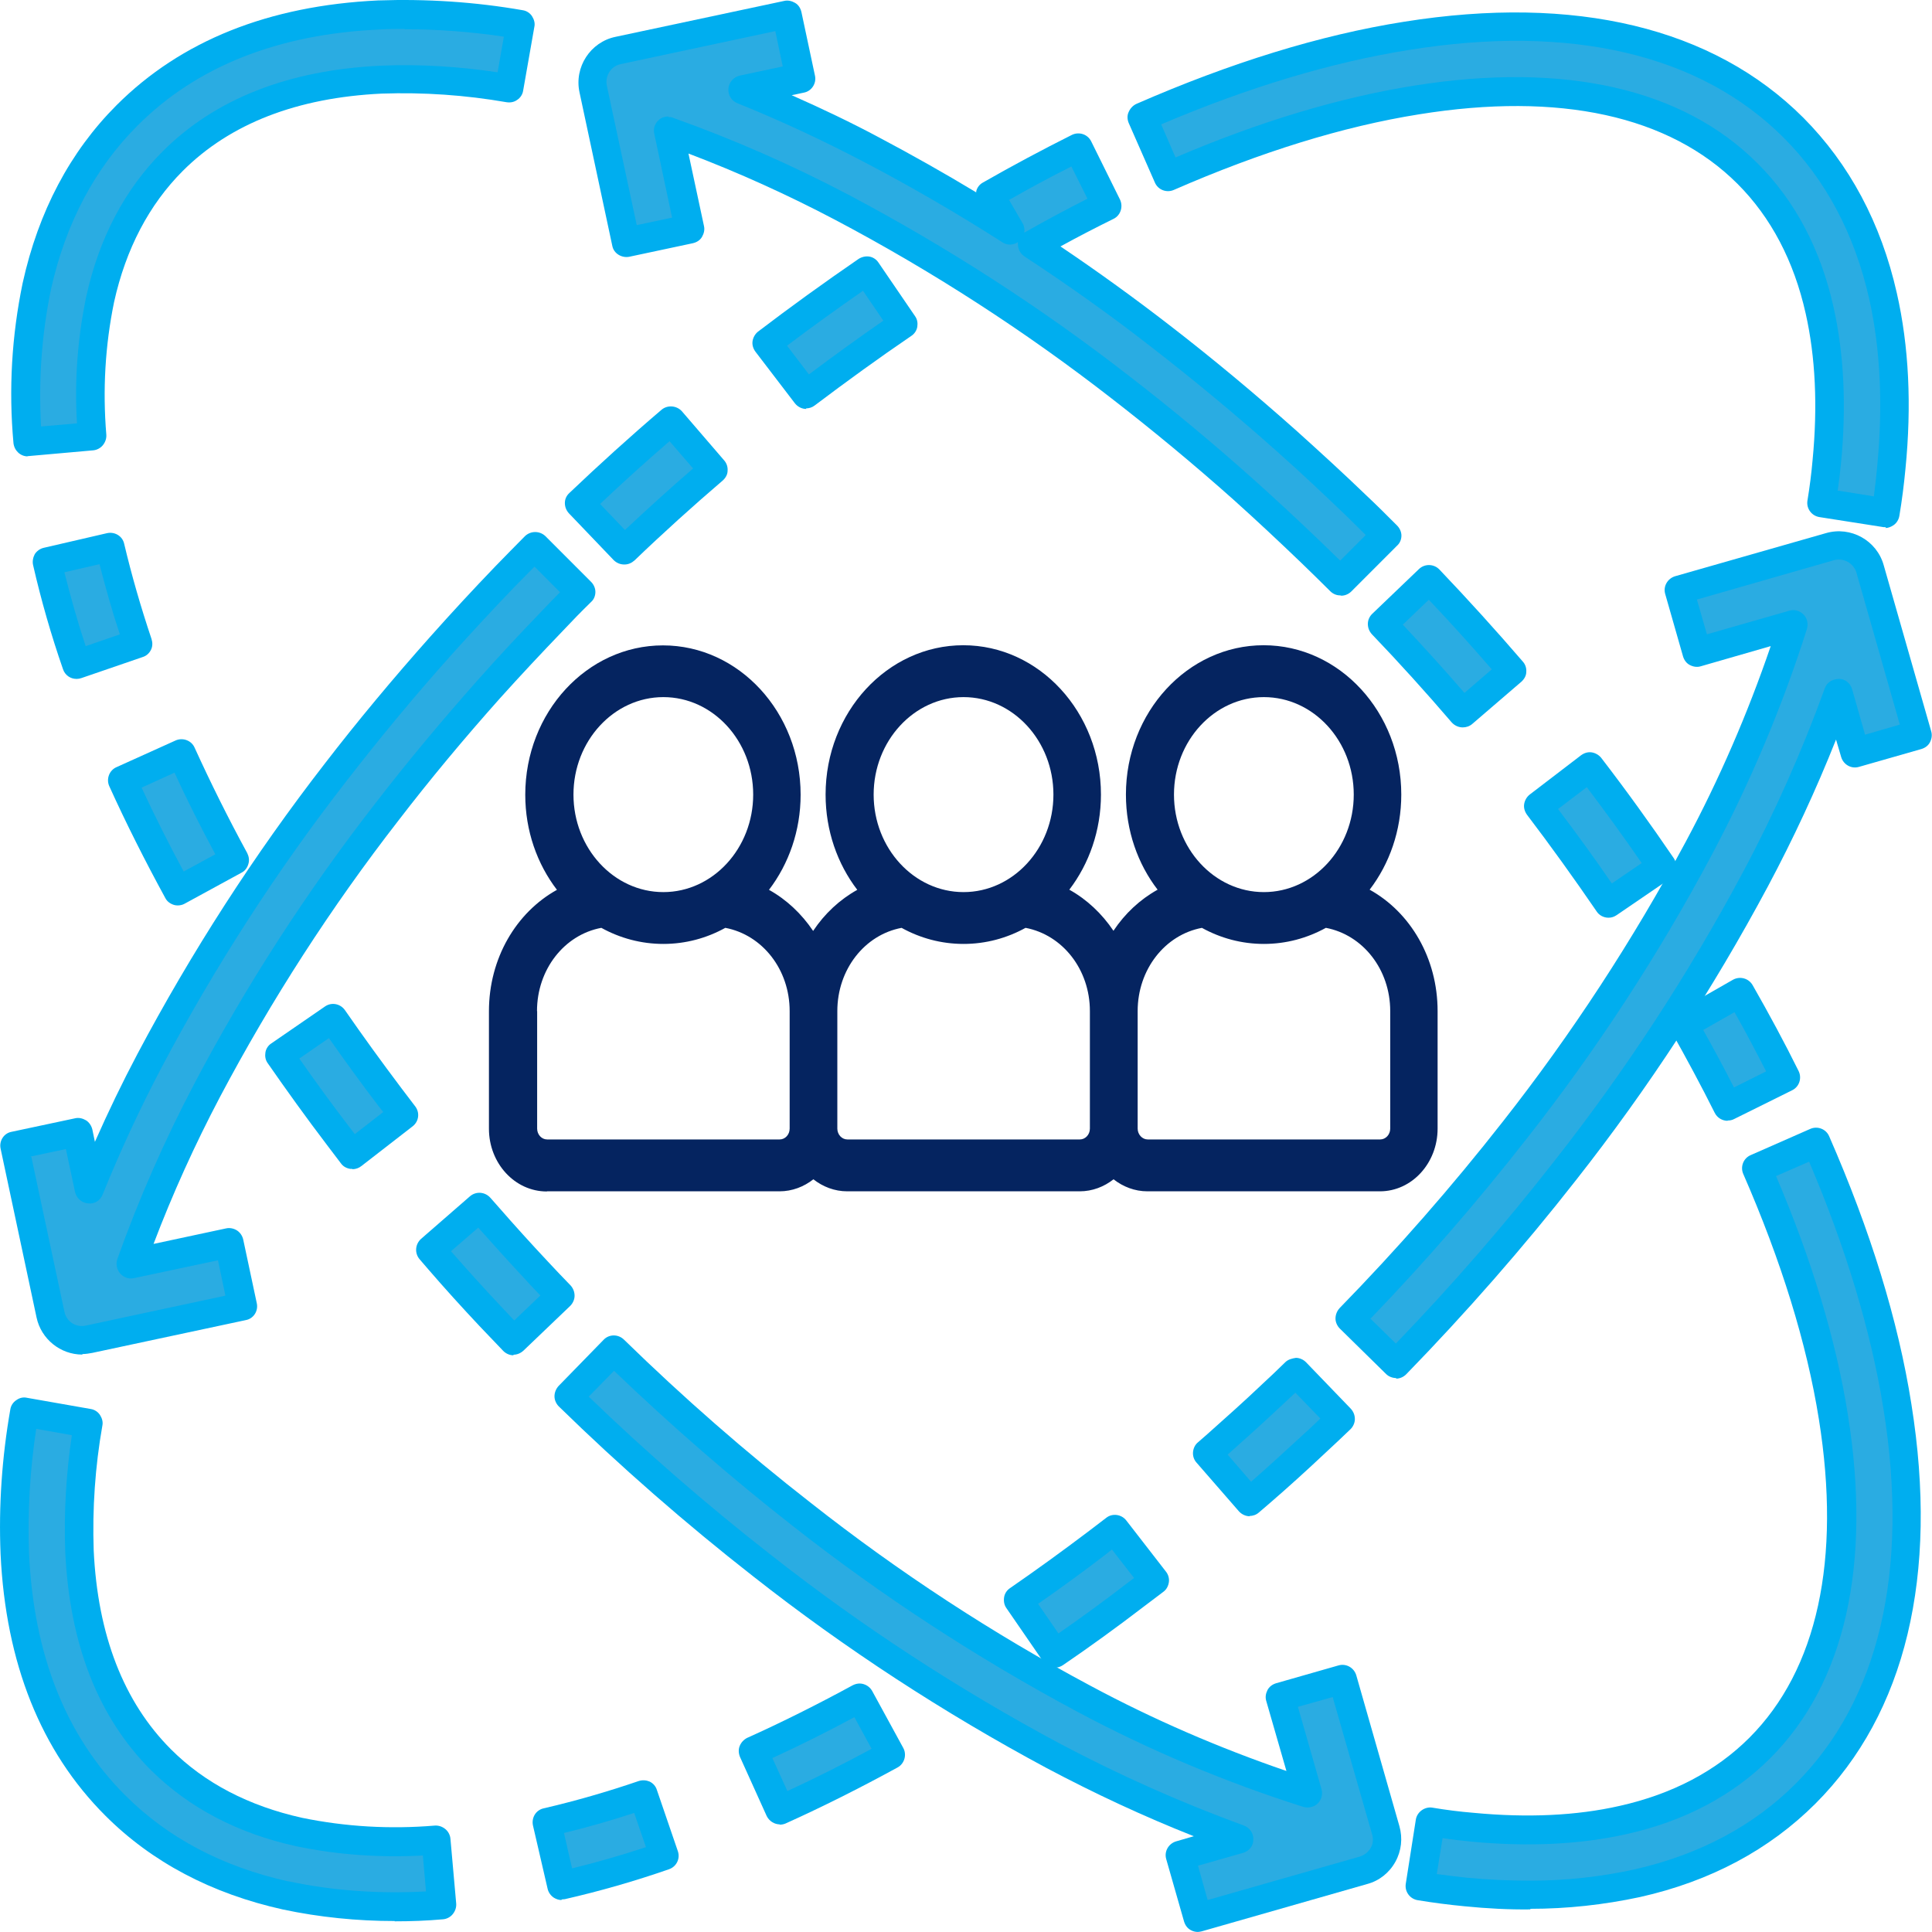 <svg width="40" height="40" viewBox="0 0 40 40" fill="none" xmlns="http://www.w3.org/2000/svg">
<path d="M1.915 9.032C1.831 8.086 1.885 7.134 2.081 6.199C2.337 5.039 2.843 4.075 3.581 3.336C4.617 2.301 6.069 1.735 7.902 1.652C8.789 1.616 9.676 1.682 10.551 1.831L10.783 0.509C9.813 0.337 8.831 0.271 7.849 0.313C5.67 0.414 3.915 1.11 2.635 2.39C1.712 3.313 1.087 4.497 0.772 5.914C0.772 5.914 0.772 5.914 0.772 5.92C0.552 6.979 0.486 8.068 0.587 9.146L1.927 9.026L1.915 9.032Z" fill="#2AACE2"/>
<path d="M0.576 9.449C0.422 9.449 0.297 9.33 0.279 9.175C0.177 8.062 0.243 6.949 0.469 5.86C0.796 4.378 1.451 3.14 2.415 2.176C3.749 0.843 5.564 0.117 7.826 0.009C8.831 -0.026 9.837 0.039 10.825 0.212C10.903 0.224 10.974 0.271 11.016 0.337C11.057 0.402 11.081 0.48 11.063 0.557L10.831 1.878C10.819 1.956 10.772 2.027 10.706 2.069C10.641 2.116 10.563 2.128 10.486 2.116C9.635 1.968 8.772 1.908 7.903 1.938C6.153 2.021 4.766 2.557 3.784 3.539C3.088 4.235 2.606 5.152 2.362 6.253C2.177 7.152 2.124 8.074 2.201 8.997C2.207 9.074 2.183 9.151 2.13 9.217C2.082 9.276 2.005 9.318 1.927 9.324L0.588 9.443C0.588 9.443 0.57 9.443 0.564 9.443L0.576 9.449ZM8.373 0.599C8.201 0.599 8.028 0.599 7.855 0.611C5.754 0.706 4.064 1.378 2.844 2.604C1.963 3.485 1.362 4.622 1.058 5.979C0.862 6.92 0.796 7.872 0.85 8.83L1.594 8.765C1.54 7.884 1.606 7.009 1.784 6.146C2.052 4.926 2.588 3.914 3.368 3.134C4.457 2.045 5.975 1.45 7.885 1.36C8.701 1.325 9.504 1.378 10.302 1.497L10.432 0.759C9.754 0.658 9.064 0.605 8.373 0.605V0.599Z" fill="#00AEEF"/>
<path d="M4.862 17.808C4.458 17.07 4.089 16.326 3.761 15.605L2.535 16.159C2.874 16.915 3.261 17.689 3.684 18.456L4.862 17.814V17.808Z" fill="#2AACE2"/>
<path d="M3.684 18.746C3.684 18.746 3.631 18.746 3.601 18.735C3.523 18.711 3.458 18.663 3.422 18.592C3 17.818 2.607 17.038 2.262 16.276C2.196 16.128 2.262 15.949 2.41 15.884L3.637 15.33C3.785 15.265 3.964 15.33 4.029 15.479C4.357 16.199 4.72 16.931 5.119 17.663C5.154 17.735 5.166 17.812 5.142 17.889C5.119 17.967 5.071 18.032 5 18.068L3.821 18.711C3.779 18.735 3.726 18.746 3.678 18.746H3.684ZM2.928 16.3C3.196 16.878 3.488 17.461 3.803 18.044L4.458 17.687C4.154 17.122 3.869 16.556 3.613 15.997L2.934 16.306L2.928 16.3Z" fill="#00AEEF"/>
<path d="M0.971 11.628C1.137 12.348 1.346 13.056 1.584 13.758L2.852 13.324C2.625 12.669 2.435 12.003 2.274 11.324L0.965 11.628H0.971Z" fill="#2AACE2"/>
<path d="M1.583 14.056C1.458 14.056 1.345 13.979 1.304 13.854C1.06 13.152 0.851 12.425 0.685 11.699C0.667 11.622 0.685 11.539 0.72 11.473C0.762 11.408 0.828 11.36 0.905 11.342L2.214 11.039C2.375 11.003 2.536 11.098 2.571 11.259C2.726 11.914 2.917 12.574 3.137 13.229C3.161 13.306 3.161 13.384 3.125 13.455C3.089 13.527 3.03 13.58 2.952 13.604L1.685 14.039C1.655 14.05 1.619 14.056 1.589 14.056H1.583ZM1.333 11.848C1.464 12.366 1.607 12.878 1.774 13.378L2.482 13.134C2.321 12.652 2.185 12.164 2.06 11.681L1.333 11.848Z" fill="#00AEEF"/>
<path d="M10.104 25.198C10.045 25.133 9.985 25.067 9.932 24.996L8.92 25.877C8.979 25.948 9.039 26.014 9.099 26.085C9.438 26.472 9.795 26.865 10.152 27.246C10.313 27.419 10.473 27.591 10.64 27.758L11.61 26.829C11.45 26.663 11.289 26.496 11.134 26.329C10.783 25.954 10.438 25.573 10.11 25.198H10.104Z" fill="#2AACE2"/>
<path d="M10.634 28.06C10.557 28.06 10.48 28.03 10.42 27.97C10.253 27.798 10.093 27.625 9.926 27.453C9.563 27.066 9.206 26.673 8.867 26.28L8.688 26.072C8.581 25.947 8.593 25.762 8.718 25.649L9.73 24.768C9.855 24.661 10.039 24.673 10.152 24.798L10.325 24.994C10.652 25.369 10.997 25.75 11.343 26.119C11.497 26.286 11.658 26.453 11.813 26.613C11.866 26.673 11.896 26.744 11.896 26.828C11.896 26.905 11.86 26.982 11.807 27.036L10.837 27.964C10.777 28.018 10.706 28.048 10.628 28.048L10.634 28.06ZM9.337 25.905C9.67 26.286 10.015 26.667 10.367 27.042C10.462 27.143 10.551 27.238 10.646 27.339L11.188 26.822C11.099 26.726 11.003 26.631 10.914 26.53C10.569 26.161 10.23 25.786 9.902 25.417L9.337 25.905Z" fill="#00AEEF"/>
<path d="M7.297 23.903L8.356 23.082C8.261 22.957 8.16 22.832 8.065 22.707C7.654 22.171 7.261 21.624 6.886 21.082L5.779 21.844C6.16 22.397 6.571 22.963 6.993 23.516C7.089 23.647 7.19 23.778 7.291 23.903H7.297Z" fill="#2AACE2"/>
<path d="M7.292 24.201C7.292 24.201 7.268 24.201 7.256 24.201C7.179 24.189 7.107 24.154 7.06 24.088L6.762 23.695C6.346 23.148 5.935 22.577 5.542 22.011C5.495 21.946 5.483 21.868 5.495 21.791C5.506 21.714 5.554 21.642 5.62 21.601L6.727 20.839C6.863 20.743 7.048 20.779 7.143 20.916C7.518 21.458 7.911 21.999 8.31 22.529L8.595 22.904C8.697 23.035 8.673 23.219 8.542 23.32L7.482 24.142C7.429 24.184 7.363 24.207 7.298 24.207L7.292 24.201ZM6.197 21.916C6.53 22.392 6.875 22.868 7.232 23.332L7.346 23.481L7.935 23.023L7.822 22.88C7.477 22.428 7.137 21.958 6.81 21.493L6.197 21.916Z" fill="#00AEEF"/>
<path d="M11.777 28.911C13.045 30.149 14.378 31.316 15.777 32.411C17.67 33.899 19.687 35.22 21.812 36.351C23.05 37.012 24.336 37.583 25.657 38.065L24.431 38.416L24.8 39.708L28.234 38.726C28.591 38.625 28.794 38.25 28.692 37.899L27.8 34.774L26.508 35.143L27.08 37.131C25.479 36.625 23.925 35.97 22.443 35.173C20.39 34.078 18.438 32.798 16.61 31.358C15.253 30.292 13.956 29.161 12.718 27.953L11.783 28.911H11.777Z" fill="#2AACE2"/>
<path d="M24.801 39.999C24.753 39.999 24.7 39.987 24.658 39.963C24.586 39.927 24.539 39.862 24.515 39.784L24.146 38.493C24.098 38.332 24.194 38.171 24.348 38.124L24.717 38.017C23.676 37.606 22.658 37.13 21.67 36.606C19.539 35.463 17.492 34.13 15.593 32.636C14.2 31.547 12.843 30.363 11.57 29.119C11.516 29.065 11.48 28.988 11.48 28.91C11.48 28.833 11.51 28.756 11.564 28.696L12.498 27.738C12.611 27.619 12.802 27.619 12.921 27.738C14.141 28.928 15.438 30.065 16.79 31.118C18.605 32.547 20.551 33.821 22.581 34.904C23.878 35.6 25.241 36.189 26.634 36.666L26.217 35.219C26.193 35.142 26.205 35.065 26.241 34.993C26.277 34.922 26.342 34.874 26.42 34.85L27.711 34.481C27.872 34.434 28.033 34.529 28.08 34.684L28.973 37.808C29.044 38.058 29.015 38.32 28.89 38.546C28.765 38.773 28.556 38.939 28.312 39.005L24.878 39.987C24.878 39.987 24.825 39.999 24.795 39.999H24.801ZM24.801 38.618L25.003 39.338L28.152 38.439C28.247 38.409 28.324 38.35 28.378 38.261C28.431 38.171 28.437 38.07 28.407 37.975L27.592 35.136L26.872 35.338L27.36 37.041C27.39 37.148 27.36 37.261 27.283 37.338C27.205 37.415 27.086 37.439 26.985 37.41C25.372 36.898 23.795 36.237 22.295 35.434C20.236 34.332 18.254 33.041 16.415 31.595C15.129 30.589 13.885 29.505 12.713 28.381L12.189 28.916C13.385 30.071 14.647 31.166 15.95 32.184C17.825 33.66 19.843 34.975 21.944 36.1C23.17 36.749 24.45 37.32 25.753 37.796C25.872 37.838 25.955 37.957 25.949 38.088C25.949 38.219 25.86 38.326 25.735 38.362L24.795 38.63L24.801 38.618Z" fill="#00AEEF"/>
<path d="M39.282 29.136C39.009 27.422 38.443 25.583 37.598 23.66L36.366 24.202C37.164 26.017 37.699 27.749 37.955 29.35C38.437 32.35 37.908 34.719 36.432 36.201C35.7 36.933 34.747 37.433 33.599 37.695C32.67 37.903 31.622 37.951 30.474 37.843C30.194 37.814 29.902 37.778 29.605 37.73L29.396 39.058C29.718 39.105 30.033 39.147 30.343 39.177C30.777 39.218 31.206 39.242 31.616 39.242C32.378 39.242 33.14 39.165 33.884 39.004C35.283 38.689 36.455 38.064 37.366 37.153C39.163 35.356 39.818 32.588 39.271 29.142L39.282 29.136Z" fill="#2AACE2"/>
<path d="M31.688 39.532C31.248 39.538 30.79 39.514 30.319 39.467C30.004 39.437 29.677 39.395 29.355 39.342C29.278 39.33 29.206 39.288 29.159 39.223C29.111 39.157 29.093 39.08 29.105 39.002L29.313 37.675C29.337 37.514 29.498 37.401 29.653 37.425C29.938 37.473 30.224 37.509 30.504 37.532C31.623 37.639 32.641 37.592 33.533 37.389C34.623 37.145 35.527 36.669 36.218 35.979C37.628 34.568 38.122 32.289 37.658 29.384C37.408 27.813 36.878 26.105 36.093 24.307C36.027 24.159 36.093 23.98 36.247 23.915L37.479 23.373C37.628 23.307 37.807 23.373 37.872 23.528C38.723 25.474 39.301 27.337 39.574 29.075C40.14 32.616 39.455 35.473 37.587 37.342C36.634 38.294 35.414 38.949 33.956 39.276C33.206 39.437 32.444 39.52 31.682 39.52L31.688 39.532ZM29.742 38.8C29.956 38.83 30.171 38.854 30.379 38.877C30.825 38.919 31.26 38.937 31.688 38.937C32.408 38.937 33.129 38.86 33.837 38.705C35.176 38.401 36.301 37.806 37.176 36.931C38.902 35.205 39.533 32.527 38.997 29.182C38.741 27.575 38.223 25.855 37.456 24.051L36.771 24.349C37.515 26.093 38.015 27.753 38.259 29.295C38.753 32.396 38.2 34.854 36.652 36.401C35.878 37.175 34.878 37.705 33.676 37.973C32.724 38.187 31.641 38.241 30.456 38.128C30.266 38.11 30.063 38.086 29.867 38.056L29.748 38.794L29.742 38.8Z" fill="#00AEEF"/>
<path d="M36.024 20.543L34.857 21.21C35.179 21.775 35.488 22.346 35.762 22.906L36.964 22.311C36.673 21.727 36.357 21.132 36.024 20.543Z" fill="#2AACE2"/>
<path d="M35.769 23.205C35.661 23.205 35.554 23.146 35.501 23.039C35.221 22.479 34.917 21.914 34.602 21.354C34.519 21.211 34.572 21.033 34.715 20.95L35.882 20.283C36.025 20.206 36.203 20.253 36.286 20.396C36.626 20.991 36.947 21.586 37.239 22.176C37.31 22.324 37.251 22.503 37.102 22.574L35.9 23.17C35.858 23.193 35.81 23.199 35.769 23.199V23.205ZM35.263 21.325C35.483 21.717 35.697 22.116 35.9 22.515L36.566 22.182C36.358 21.777 36.144 21.366 35.911 20.956L35.263 21.325Z" fill="#00AEEF"/>
<path d="M32.913 15.875L31.848 16.69C32.348 17.345 32.836 18.024 33.3 18.702L34.407 17.946C33.931 17.244 33.425 16.548 32.913 15.875Z" fill="#2AACE2"/>
<path d="M33.3 19C33.204 19 33.109 18.952 33.056 18.869C32.591 18.19 32.109 17.518 31.615 16.869C31.568 16.803 31.544 16.726 31.556 16.649C31.568 16.571 31.609 16.5 31.669 16.452L32.734 15.637C32.8 15.589 32.877 15.565 32.954 15.577C33.032 15.589 33.103 15.631 33.151 15.69C33.669 16.363 34.175 17.065 34.657 17.773C34.698 17.839 34.716 17.922 34.704 18C34.692 18.077 34.645 18.148 34.579 18.19L33.472 18.946C33.419 18.982 33.365 19 33.306 19H33.3ZM32.258 16.75C32.639 17.256 33.014 17.767 33.371 18.291L33.99 17.869C33.621 17.333 33.24 16.809 32.853 16.297L32.258 16.75Z" fill="#00AEEF"/>
<path d="M29.593 12L28.623 12.928C29.189 13.524 29.748 14.143 30.284 14.768L31.301 13.893C30.748 13.25 30.177 12.613 29.587 12H29.593Z" fill="#2AACE2"/>
<path d="M30.284 15.06C30.201 15.06 30.118 15.024 30.058 14.959C29.517 14.328 28.963 13.715 28.404 13.132C28.35 13.072 28.32 13.001 28.32 12.917C28.32 12.834 28.356 12.762 28.41 12.709L29.38 11.78C29.499 11.667 29.689 11.673 29.802 11.792C30.392 12.411 30.975 13.054 31.528 13.697C31.582 13.757 31.606 13.834 31.6 13.911C31.6 13.989 31.558 14.06 31.499 14.114L30.481 14.989C30.427 15.036 30.356 15.06 30.284 15.06ZM29.046 12.935C29.475 13.393 29.904 13.864 30.32 14.346L30.886 13.858C30.463 13.37 30.029 12.887 29.582 12.417L29.041 12.935H29.046Z" fill="#00AEEF"/>
<path d="M12.957 5.025L14.272 4.745L13.838 2.715C15.07 3.15 16.266 3.679 17.427 4.292C19.456 5.364 21.385 6.608 23.194 8.012C24.045 8.673 24.908 9.387 25.747 10.137C26.212 10.554 26.682 10.988 27.146 11.435C27.343 11.625 27.551 11.828 27.753 12.03L28.7 11.084C28.491 10.875 28.283 10.673 28.075 10.47C27.604 10.012 27.122 9.566 26.64 9.137C25.777 8.364 24.89 7.631 24.015 6.953C23.164 6.292 22.277 5.661 21.373 5.066C21.891 4.775 22.402 4.501 22.914 4.251L22.319 3.049C21.718 3.346 21.099 3.679 20.492 4.025L20.921 4.769C19.992 4.173 19.04 3.62 18.064 3.108C17.195 2.65 16.308 2.239 15.397 1.87L16.581 1.62L16.302 0.305L12.808 1.049C12.445 1.126 12.213 1.483 12.29 1.846L12.969 5.025H12.957Z" fill="#2AACE2"/>
<path d="M27.747 12.327C27.67 12.327 27.598 12.297 27.539 12.238C27.336 12.035 27.134 11.839 26.938 11.649C26.479 11.208 26.015 10.774 25.551 10.357C24.717 9.613 23.86 8.905 23.015 8.25C21.224 6.857 19.301 5.613 17.296 4.554C16.313 4.036 15.29 3.572 14.254 3.179L14.575 4.679C14.593 4.756 14.575 4.834 14.534 4.905C14.492 4.977 14.421 5.018 14.343 5.036L13.028 5.316C12.873 5.346 12.707 5.25 12.677 5.09L11.998 1.911C11.885 1.388 12.225 0.87 12.742 0.763L16.236 0.019C16.313 0.001 16.391 0.019 16.462 0.06C16.534 0.102 16.575 0.173 16.593 0.251L16.873 1.566C16.909 1.727 16.802 1.887 16.647 1.917L16.391 1.971C17.01 2.245 17.623 2.536 18.212 2.852C18.885 3.209 19.551 3.584 20.212 3.983C20.212 3.977 20.212 3.965 20.212 3.959C20.23 3.881 20.283 3.816 20.349 3.78C20.962 3.429 21.587 3.096 22.194 2.792C22.343 2.721 22.521 2.78 22.593 2.929L23.188 4.131C23.259 4.28 23.2 4.459 23.057 4.53C22.694 4.709 22.325 4.899 21.956 5.102C22.741 5.631 23.497 6.179 24.212 6.732C25.092 7.411 25.979 8.149 26.854 8.929C27.336 9.363 27.824 9.809 28.3 10.268C28.509 10.464 28.717 10.672 28.925 10.881C28.979 10.934 29.015 11.012 29.015 11.089C29.015 11.166 28.985 11.244 28.925 11.297L27.979 12.244C27.92 12.303 27.842 12.333 27.771 12.333L27.747 12.327ZM13.837 2.423C13.873 2.423 13.903 2.423 13.939 2.441C15.177 2.881 16.397 3.417 17.563 4.03C19.599 5.107 21.557 6.369 23.372 7.78C24.229 8.441 25.098 9.161 25.944 9.917C26.414 10.339 26.884 10.774 27.348 11.22C27.479 11.345 27.61 11.476 27.747 11.607L28.277 11.077C28.14 10.94 28.003 10.809 27.872 10.678C27.402 10.226 26.926 9.78 26.444 9.351C25.581 8.583 24.706 7.857 23.837 7.185C23.015 6.542 22.128 5.911 21.212 5.31C21.122 5.25 21.075 5.155 21.075 5.054C21.075 5.042 21.075 5.024 21.075 5.012C20.98 5.078 20.849 5.084 20.747 5.012C19.825 4.423 18.873 3.869 17.909 3.364C17.057 2.917 16.171 2.501 15.266 2.137C15.147 2.09 15.069 1.965 15.081 1.834C15.093 1.703 15.188 1.596 15.313 1.566L16.206 1.376L16.052 0.644L12.849 1.328C12.647 1.37 12.522 1.572 12.564 1.774L13.183 4.661L13.915 4.506L13.546 2.768C13.522 2.661 13.558 2.554 13.641 2.483C13.695 2.435 13.766 2.411 13.837 2.411V2.423ZM20.89 4.137L21.17 4.619C21.206 4.679 21.218 4.75 21.206 4.816C21.212 4.816 21.218 4.81 21.23 4.804C21.658 4.56 22.093 4.328 22.515 4.114L22.182 3.447C21.753 3.661 21.325 3.893 20.896 4.137H20.89Z" fill="#00AEEF"/>
<path d="M0.511 29.233C0.339 30.203 0.273 31.185 0.315 32.167C0.416 34.345 1.112 36.101 2.392 37.381C3.315 38.303 4.499 38.928 5.916 39.243C5.916 39.243 5.916 39.243 5.922 39.243C6.66 39.398 7.415 39.476 8.171 39.476C8.499 39.476 8.82 39.464 9.147 39.434L9.028 38.095C8.082 38.178 7.13 38.125 6.195 37.928C5.035 37.672 4.071 37.166 3.332 36.428C2.297 35.393 1.731 33.94 1.648 32.107C1.612 31.22 1.672 30.334 1.827 29.459L0.505 29.227L0.511 29.233Z" fill="#2AACE2"/>
<path d="M8.172 39.773C7.398 39.773 6.618 39.695 5.862 39.535C4.38 39.207 3.142 38.553 2.178 37.588C0.845 36.255 0.119 34.434 0.012 32.178C-0.03 31.178 0.041 30.166 0.214 29.178C0.226 29.101 0.273 29.03 0.339 28.988C0.404 28.94 0.482 28.922 0.559 28.94L1.88 29.172C1.958 29.184 2.029 29.232 2.071 29.297C2.113 29.363 2.136 29.44 2.119 29.518C1.97 30.363 1.91 31.232 1.94 32.101C2.023 33.851 2.559 35.237 3.541 36.219C4.237 36.916 5.154 37.392 6.255 37.636C7.154 37.821 8.076 37.874 8.999 37.797C9.076 37.791 9.154 37.815 9.219 37.868C9.279 37.916 9.32 37.993 9.326 38.071L9.445 39.41C9.451 39.487 9.427 39.565 9.374 39.63C9.326 39.69 9.249 39.731 9.172 39.737C8.838 39.767 8.499 39.779 8.172 39.779V39.773ZM5.963 38.951H5.975C6.904 39.148 7.856 39.213 8.82 39.16L8.755 38.416C7.88 38.463 6.993 38.404 6.136 38.225C4.916 37.958 3.904 37.422 3.124 36.648C2.035 35.559 1.44 34.041 1.351 32.131C1.321 31.321 1.369 30.506 1.488 29.714L0.75 29.583C0.619 30.434 0.571 31.303 0.601 32.16C0.696 34.261 1.369 35.952 2.595 37.172C3.476 38.053 4.606 38.648 5.963 38.951Z" fill="#00AEEF"/>
<path d="M16.155 37.476C16.911 37.136 17.685 36.749 18.452 36.327L17.81 35.148C17.072 35.553 16.328 35.922 15.607 36.249L16.161 37.476H16.155Z" fill="#2AACE2"/>
<path d="M16.148 37.772C16.035 37.772 15.928 37.707 15.874 37.6L15.32 36.374C15.291 36.302 15.285 36.219 15.315 36.148C15.344 36.076 15.398 36.017 15.469 35.981C16.183 35.66 16.922 35.29 17.654 34.892C17.725 34.856 17.802 34.844 17.88 34.868C17.957 34.892 18.017 34.939 18.058 35.011L18.701 36.189C18.779 36.332 18.725 36.517 18.582 36.594C17.808 37.017 17.029 37.409 16.261 37.755C16.219 37.772 16.177 37.778 16.136 37.778L16.148 37.772ZM15.993 36.403L16.302 37.082C16.88 36.814 17.463 36.523 18.046 36.207L17.689 35.552C17.124 35.856 16.552 36.142 15.993 36.398V36.403Z" fill="#00AEEF"/>
<path d="M11.624 39.043C12.344 38.876 13.052 38.668 13.755 38.43L13.32 37.156C12.665 37.382 11.999 37.573 11.32 37.734L11.624 39.043Z" fill="#2AACE2"/>
<path d="M11.624 39.338C11.57 39.338 11.517 39.32 11.469 39.291C11.404 39.249 11.356 39.183 11.338 39.106L11.035 37.797C10.999 37.636 11.094 37.475 11.255 37.44C11.922 37.285 12.582 37.094 13.225 36.874C13.303 36.85 13.38 36.856 13.451 36.886C13.523 36.922 13.576 36.981 13.6 37.059L14.034 38.326C14.088 38.481 14.005 38.648 13.85 38.701C13.148 38.945 12.422 39.154 11.695 39.32C11.672 39.32 11.648 39.326 11.63 39.326L11.624 39.338ZM11.678 37.957L11.844 38.683C12.356 38.558 12.868 38.41 13.374 38.243L13.13 37.535C12.654 37.69 12.166 37.832 11.672 37.951L11.678 37.957Z" fill="#00AEEF"/>
<path d="M24.998 30.081L25.879 31.093C25.95 31.033 26.016 30.974 26.087 30.914C26.474 30.575 26.867 30.218 27.248 29.861C27.421 29.7 27.593 29.539 27.76 29.372L26.831 28.402C26.665 28.563 26.498 28.718 26.331 28.878C25.956 29.23 25.575 29.575 25.2 29.902C25.135 29.962 25.07 30.021 24.998 30.075V30.081Z" fill="#2AACE2"/>
<path d="M25.879 31.393C25.795 31.393 25.712 31.357 25.652 31.292L24.771 30.28C24.718 30.22 24.694 30.143 24.7 30.066C24.706 29.988 24.742 29.911 24.801 29.863L24.998 29.691C25.373 29.357 25.754 29.018 26.123 28.667C26.289 28.512 26.456 28.357 26.617 28.197C26.676 28.143 26.753 28.125 26.831 28.113C26.908 28.113 26.986 28.149 27.039 28.203L27.968 29.167C28.021 29.226 28.051 29.298 28.051 29.381C28.051 29.458 28.015 29.536 27.962 29.589C27.789 29.756 27.616 29.917 27.444 30.077C27.057 30.441 26.664 30.798 26.271 31.137L26.063 31.315C26.009 31.363 25.938 31.387 25.867 31.387L25.879 31.393ZM25.414 30.113L25.902 30.678C26.283 30.345 26.664 29.994 27.039 29.649C27.14 29.56 27.236 29.464 27.337 29.369L26.819 28.834C26.724 28.923 26.628 29.012 26.527 29.107C26.158 29.452 25.783 29.792 25.414 30.119V30.113Z" fill="#00AEEF"/>
<path d="M21.082 33.128L21.844 34.235C22.397 33.854 22.963 33.444 23.516 33.021C23.647 32.92 23.778 32.825 23.903 32.724L23.082 31.664C22.957 31.759 22.832 31.86 22.707 31.956C22.171 32.366 21.624 32.759 21.082 33.128Z" fill="#2AACE2"/>
<path d="M21.843 34.533C21.748 34.533 21.658 34.485 21.599 34.402L20.837 33.295C20.79 33.229 20.777 33.152 20.789 33.069C20.801 32.991 20.849 32.92 20.915 32.878C21.45 32.509 21.992 32.116 22.527 31.712L22.902 31.426C23.027 31.325 23.218 31.349 23.319 31.48L24.14 32.539C24.188 32.599 24.212 32.682 24.2 32.759C24.188 32.837 24.152 32.908 24.087 32.956L23.694 33.253C23.134 33.682 22.569 34.092 22.01 34.473C21.956 34.509 21.902 34.527 21.843 34.527V34.533ZM21.492 33.206L21.914 33.819C22.385 33.491 22.861 33.146 23.331 32.783L23.48 32.67L23.021 32.081L22.879 32.194C22.42 32.545 21.956 32.884 21.492 33.206Z" fill="#00AEEF"/>
<path d="M29.344 2.058C32.344 1.576 34.713 2.106 36.195 3.582C36.927 4.314 37.427 5.266 37.689 6.415C37.897 7.343 37.945 8.391 37.837 9.539C37.814 9.819 37.772 10.111 37.724 10.409L39.052 10.617C39.099 10.295 39.141 9.98 39.171 9.67C39.296 8.385 39.236 7.188 38.998 6.123C38.683 4.724 38.058 3.552 37.147 2.635C35.35 0.838 32.582 0.183 29.136 0.731C27.422 1.004 25.583 1.57 23.66 2.415L24.202 3.647C26.017 2.85 27.749 2.314 29.35 2.058H29.344Z" fill="#2AACE2"/>
<path d="M39.046 10.914C39.046 10.914 39.016 10.914 38.998 10.914L37.671 10.706C37.593 10.694 37.522 10.652 37.474 10.586C37.427 10.521 37.409 10.444 37.421 10.366C37.468 10.081 37.504 9.795 37.528 9.521C37.635 8.408 37.587 7.39 37.385 6.492C37.141 5.402 36.665 4.498 35.974 3.807C34.564 2.397 32.29 1.897 29.38 2.367C27.808 2.617 26.1 3.147 24.303 3.932C24.154 3.998 23.975 3.932 23.91 3.778L23.368 2.545C23.339 2.474 23.333 2.391 23.368 2.319C23.398 2.248 23.452 2.188 23.523 2.153C25.469 1.302 27.332 0.724 29.07 0.45C32.612 -0.115 35.468 0.569 37.337 2.438C38.29 3.397 38.944 4.617 39.272 6.069C39.522 7.17 39.581 8.39 39.45 9.712C39.42 10.027 39.379 10.354 39.325 10.676C39.313 10.753 39.272 10.825 39.206 10.872C39.153 10.908 39.093 10.932 39.034 10.932L39.046 10.914ZM38.057 10.158L38.796 10.277C38.825 10.063 38.849 9.848 38.867 9.64C38.986 8.384 38.932 7.224 38.7 6.188C38.397 4.849 37.802 3.724 36.927 2.849C35.201 1.123 32.522 0.492 29.171 1.034C27.564 1.29 25.844 1.807 24.041 2.575L24.338 3.26C26.076 2.516 27.743 2.016 29.285 1.772C32.385 1.278 34.843 1.831 36.391 3.385C37.165 4.158 37.694 5.158 37.962 6.361C38.177 7.319 38.23 8.402 38.117 9.581C38.099 9.771 38.075 9.973 38.046 10.17L38.057 10.158Z" fill="#00AEEF"/>
<path d="M14.766 9.729L13.891 8.711C13.248 9.264 12.611 9.836 11.998 10.425L12.927 11.395C13.522 10.824 14.141 10.264 14.766 9.735V9.729Z" fill="#2AACE2"/>
<path d="M12.921 11.687C12.844 11.687 12.767 11.657 12.707 11.598L11.779 10.628C11.725 10.568 11.695 10.497 11.695 10.413C11.695 10.33 11.731 10.259 11.79 10.205C12.409 9.616 13.052 9.033 13.695 8.485C13.82 8.378 14.011 8.396 14.118 8.515L14.993 9.532C15.046 9.592 15.07 9.669 15.064 9.747C15.064 9.824 15.022 9.896 14.963 9.949C14.344 10.479 13.731 11.032 13.136 11.604C13.076 11.657 13.005 11.687 12.933 11.687H12.921ZM12.421 10.431L12.939 10.973C13.403 10.538 13.874 10.11 14.35 9.699L13.862 9.134C13.374 9.556 12.892 9.991 12.421 10.437V10.431Z" fill="#00AEEF"/>
<path d="M18.706 6.716L17.95 5.609C17.248 6.086 16.552 6.591 15.879 7.103L16.694 8.169C17.349 7.669 18.027 7.181 18.706 6.716Z" fill="#2AACE2"/>
<path d="M16.694 8.467C16.605 8.467 16.516 8.425 16.456 8.348L15.641 7.282C15.593 7.217 15.569 7.139 15.581 7.062C15.593 6.985 15.635 6.913 15.694 6.866C16.373 6.348 17.075 5.842 17.777 5.36C17.843 5.318 17.926 5.3 17.998 5.312C18.075 5.324 18.146 5.372 18.188 5.437L18.944 6.544C18.992 6.61 19.003 6.687 18.992 6.764C18.98 6.842 18.932 6.913 18.867 6.955C18.194 7.413 17.521 7.901 16.867 8.395C16.813 8.437 16.748 8.455 16.688 8.455L16.694 8.467ZM16.295 7.157L16.748 7.752C17.254 7.372 17.771 6.997 18.289 6.639L17.867 6.02C17.337 6.389 16.807 6.77 16.295 7.157Z" fill="#00AEEF"/>
<path d="M38.72 11.783C38.619 11.426 38.244 11.218 37.893 11.325L34.768 12.218L35.137 13.509L37.125 12.938C36.619 14.539 35.964 16.093 35.167 17.575C34.072 19.628 32.792 21.58 31.352 23.407C30.286 24.764 29.155 26.062 27.947 27.3L28.905 28.24C30.143 26.973 31.31 25.639 32.405 24.241C33.893 22.348 35.215 20.33 36.345 18.205C37.006 16.967 37.577 15.682 38.059 14.361L38.411 15.587L39.702 15.218L38.72 11.783Z" fill="#2AACE2"/>
<path d="M28.906 28.531C28.829 28.531 28.752 28.501 28.698 28.448L27.74 27.507C27.686 27.453 27.65 27.376 27.65 27.299C27.65 27.221 27.68 27.144 27.734 27.084C28.924 25.864 30.061 24.567 31.114 23.222C32.537 21.412 33.811 19.46 34.9 17.431C35.596 16.133 36.185 14.77 36.661 13.377L35.215 13.794C35.138 13.818 35.06 13.806 34.989 13.77C34.918 13.735 34.87 13.669 34.846 13.592L34.477 12.3C34.429 12.139 34.525 11.979 34.679 11.931L37.804 11.038C38.316 10.889 38.858 11.187 39.001 11.705L39.983 15.139C40.006 15.216 39.995 15.294 39.959 15.365C39.923 15.437 39.858 15.484 39.78 15.508L38.489 15.877C38.328 15.925 38.167 15.83 38.12 15.675L38.013 15.312C37.602 16.347 37.126 17.371 36.602 18.353C35.459 20.49 34.126 22.531 32.632 24.43C31.537 25.829 30.352 27.18 29.114 28.453C29.061 28.507 28.984 28.543 28.906 28.543V28.531ZM28.365 27.293L28.9 27.817C30.049 26.626 31.15 25.358 32.168 24.055C33.644 22.18 34.959 20.169 36.084 18.061C36.739 16.835 37.31 15.55 37.78 14.252C37.822 14.127 37.935 14.062 38.072 14.056C38.203 14.056 38.31 14.145 38.346 14.27L38.614 15.211L39.334 15.002L38.435 11.854C38.376 11.657 38.167 11.544 37.971 11.598L35.132 12.413L35.34 13.133L37.042 12.645C37.15 12.61 37.263 12.645 37.34 12.723C37.417 12.8 37.441 12.913 37.411 13.02C36.9 14.633 36.233 16.21 35.435 17.71C34.334 19.776 33.043 21.752 31.596 23.591C30.591 24.876 29.513 26.12 28.383 27.293H28.365Z" fill="#00AEEF"/>
<path d="M1.703 27.748C1.751 27.748 1.799 27.748 1.846 27.73L5.025 27.051L4.745 25.736L2.715 26.17C3.15 24.938 3.679 23.742 4.292 22.581C5.364 20.552 6.608 18.623 8.012 16.814C8.673 15.963 9.387 15.1 10.137 14.261C10.554 13.796 10.988 13.326 11.435 12.862C11.631 12.66 11.828 12.457 12.03 12.255L11.084 11.309C10.875 11.517 10.673 11.725 10.47 11.934C10.012 12.404 9.566 12.886 9.137 13.368C8.364 14.231 7.631 15.118 6.953 15.993C5.501 17.862 4.209 19.855 3.108 21.951C2.65 22.82 2.239 23.706 1.87 24.617L1.62 23.433L0.305 23.712L1.049 27.206C1.114 27.515 1.388 27.736 1.703 27.736V27.748Z" fill="#2AACE2"/>
<path d="M1.703 28.045C1.251 28.045 0.852 27.724 0.757 27.278L0.013 23.784C-0.023 23.623 0.079 23.462 0.239 23.433L1.555 23.153C1.632 23.135 1.709 23.153 1.781 23.195C1.846 23.236 1.894 23.308 1.912 23.385L1.965 23.641C2.239 23.022 2.531 22.415 2.846 21.82C3.959 19.719 5.263 17.695 6.721 15.814C7.399 14.933 8.143 14.041 8.917 13.172C9.346 12.69 9.798 12.201 10.256 11.725C10.459 11.517 10.661 11.309 10.869 11.1C10.988 10.987 11.173 10.987 11.292 11.1L12.238 12.047C12.292 12.1 12.327 12.178 12.327 12.255C12.327 12.332 12.298 12.41 12.238 12.463C12.036 12.66 11.839 12.862 11.649 13.065C11.209 13.523 10.774 13.987 10.357 14.451C9.607 15.291 8.899 16.142 8.25 16.987C6.858 18.778 5.614 20.707 4.554 22.712C4.036 23.695 3.572 24.718 3.179 25.754L4.679 25.433C4.757 25.415 4.84 25.433 4.905 25.474C4.971 25.516 5.019 25.587 5.036 25.665L5.316 26.98C5.352 27.141 5.251 27.301 5.09 27.331L1.912 28.01C1.846 28.022 1.775 28.034 1.709 28.034L1.703 28.045ZM0.65 23.956L1.334 27.159C1.376 27.355 1.56 27.492 1.781 27.444L4.667 26.825L4.513 26.093L2.775 26.462C2.674 26.486 2.56 26.45 2.489 26.367C2.418 26.284 2.394 26.171 2.429 26.069C2.87 24.831 3.406 23.611 4.019 22.445C5.09 20.409 6.352 18.457 7.768 16.636C8.429 15.779 9.149 14.916 9.905 14.065C10.322 13.594 10.762 13.124 11.209 12.66C11.334 12.529 11.464 12.392 11.595 12.261L11.066 11.731C10.929 11.868 10.798 12.005 10.667 12.136C10.214 12.606 9.768 13.088 9.34 13.565C8.572 14.422 7.846 15.303 7.173 16.171C5.733 18.023 4.447 20.016 3.352 22.088C2.9 22.945 2.489 23.831 2.126 24.73C2.078 24.849 1.965 24.933 1.822 24.915C1.691 24.903 1.584 24.808 1.555 24.683L1.364 23.79L0.632 23.945L0.65 23.956Z" fill="#00AEEF"/>
<path d="M11.326 24.665H16.139C16.4 24.665 16.643 24.571 16.84 24.416C17.037 24.571 17.279 24.665 17.541 24.665H22.354C22.616 24.665 22.858 24.571 23.055 24.416C23.252 24.571 23.495 24.665 23.756 24.665H28.57C29.23 24.665 29.764 24.083 29.764 23.366V20.933C29.764 19.838 29.201 18.888 28.357 18.42C28.767 17.884 29.012 17.197 29.012 16.451C29.012 14.746 27.734 13.359 26.162 13.359C24.59 13.359 23.311 14.746 23.311 16.451C23.311 17.2 23.557 17.887 23.967 18.42C23.603 18.622 23.29 18.914 23.053 19.271C22.815 18.917 22.503 18.622 22.139 18.42C22.548 17.884 22.794 17.197 22.794 16.451C22.794 14.746 21.516 13.359 19.944 13.359C18.372 13.359 17.093 14.746 17.093 16.451C17.093 17.2 17.339 17.887 17.749 18.423C17.385 18.625 17.072 18.917 16.835 19.274C16.597 18.92 16.285 18.625 15.921 18.423C16.33 17.887 16.576 17.2 16.576 16.454C16.576 14.749 15.298 13.362 13.726 13.362C12.153 13.362 10.875 14.749 10.875 16.454C10.875 17.203 11.121 17.887 11.531 18.423C10.687 18.891 10.123 19.841 10.123 20.936V23.369C10.123 24.086 10.66 24.668 11.32 24.668L11.326 24.665ZM26.167 14.433C27.195 14.433 28.028 15.34 28.028 16.451C28.028 17.563 27.192 18.47 26.167 18.47C25.142 18.47 24.306 17.563 24.306 16.451C24.306 15.337 25.142 14.433 26.167 14.433ZM24.884 19.21C25.269 19.423 25.706 19.543 26.167 19.543C26.628 19.543 27.065 19.423 27.451 19.21C28.219 19.356 28.783 20.073 28.783 20.933V23.366C28.783 23.492 28.688 23.591 28.575 23.591H23.762C23.649 23.591 23.554 23.489 23.554 23.366V20.933C23.554 20.073 24.118 19.353 24.886 19.21H24.884ZM19.949 14.433C20.976 14.433 21.81 15.34 21.81 16.451C21.81 17.563 20.974 18.47 19.949 18.47C18.924 18.47 18.088 17.563 18.088 16.451C18.088 15.34 18.924 14.433 19.949 14.433ZM18.666 19.21C19.051 19.423 19.488 19.543 19.949 19.543C20.41 19.543 20.847 19.423 21.233 19.21C22.001 19.356 22.565 20.073 22.565 20.933V23.366C22.565 23.492 22.47 23.591 22.357 23.591H17.544C17.428 23.591 17.336 23.489 17.336 23.366V20.933C17.336 20.073 17.9 19.353 18.668 19.21H18.666ZM13.734 14.433C14.761 14.433 15.594 15.34 15.594 16.451C15.594 17.563 14.758 18.47 13.734 18.47C12.709 18.47 11.873 17.563 11.873 16.451C11.873 15.34 12.709 14.433 13.734 14.433ZM11.118 20.933C11.118 20.073 11.682 19.353 12.45 19.21C12.836 19.423 13.273 19.543 13.734 19.543C14.195 19.543 14.632 19.423 15.017 19.21C15.786 19.356 16.349 20.073 16.349 20.933V23.366C16.349 23.492 16.255 23.591 16.142 23.591H11.328C11.212 23.591 11.121 23.489 11.121 23.366V20.933H11.118Z" fill="#052460"/>
</svg>
